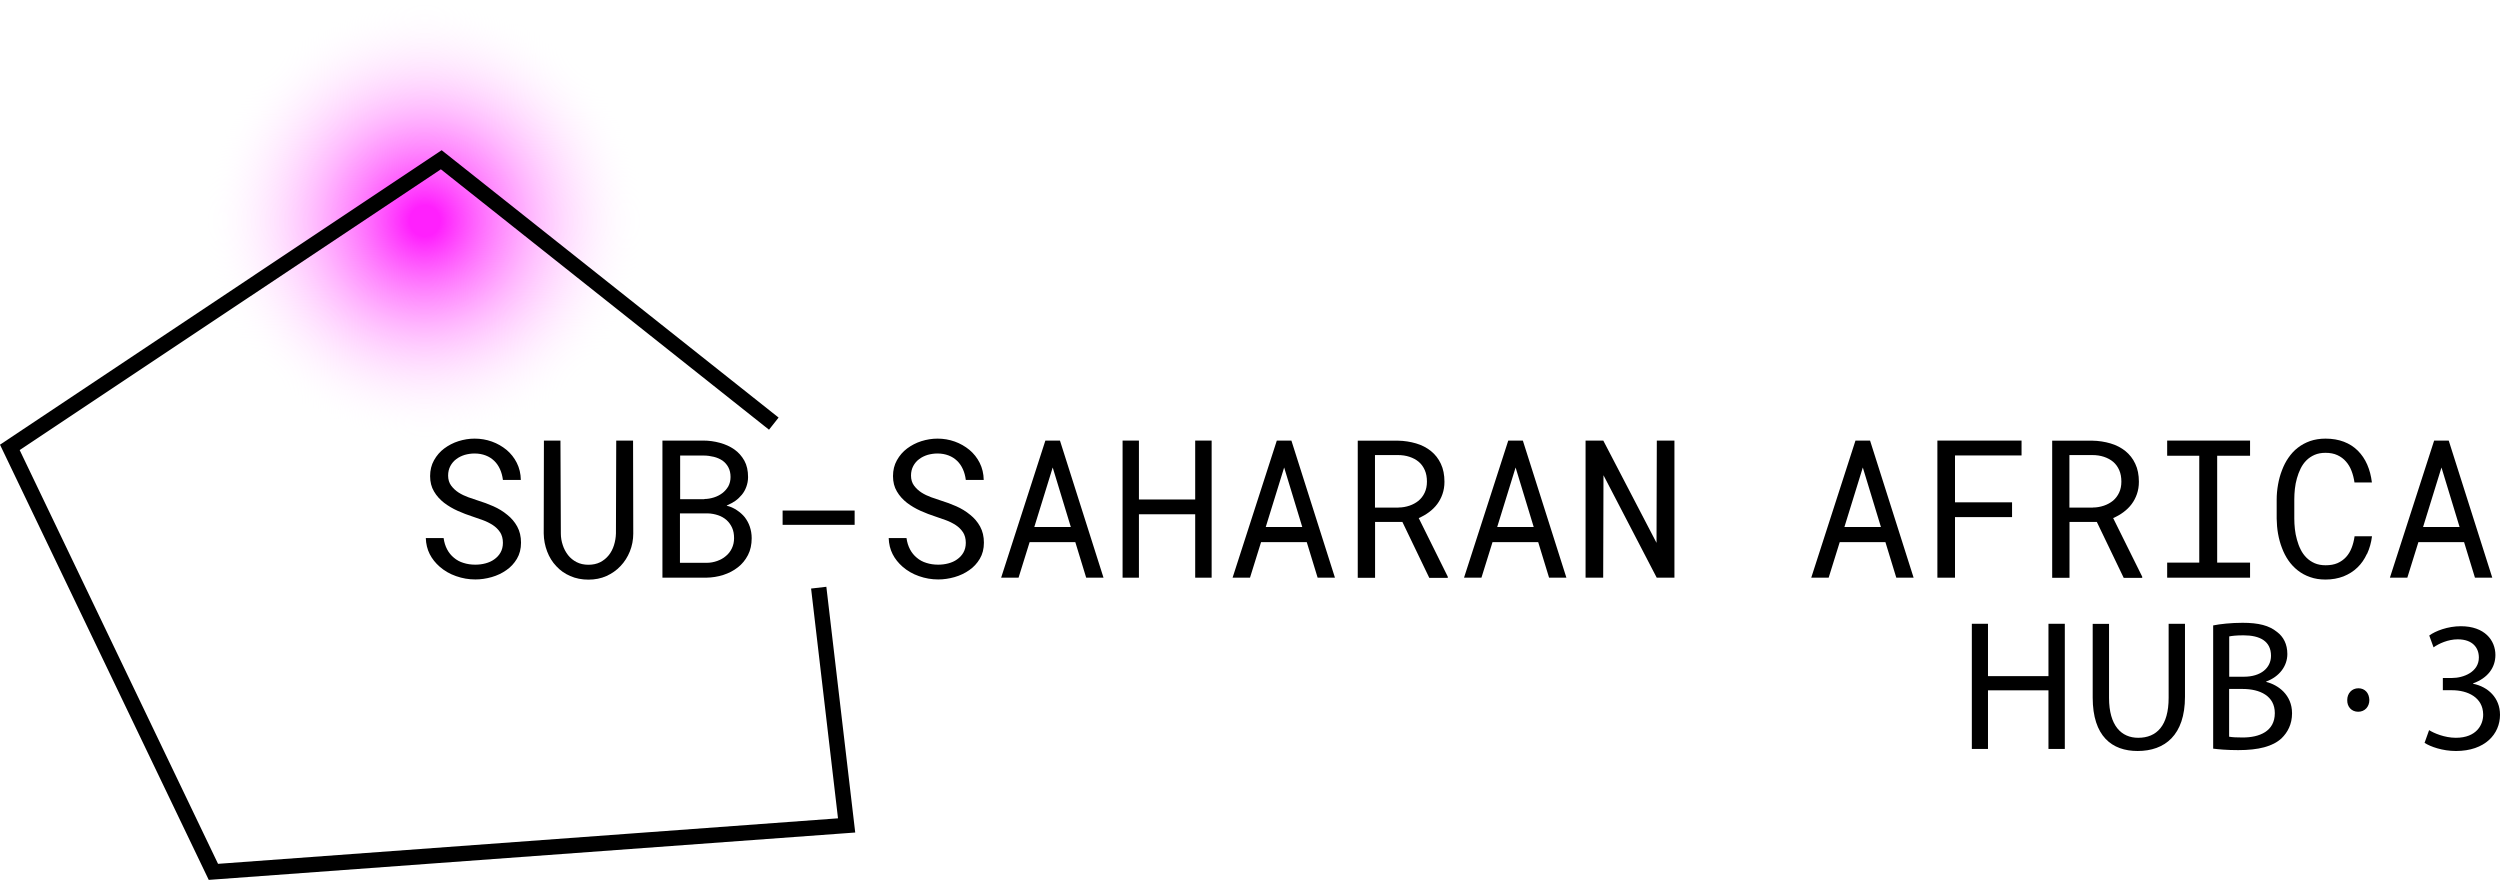 <?xml version="1.0" encoding="UTF-8"?>
<svg id="Capa_2" data-name="Capa 2" xmlns="http://www.w3.org/2000/svg" xmlns:xlink="http://www.w3.org/1999/xlink" viewBox="0 0 255.46 89.91">
  <defs>
    <style>
      .cls-1 {
        fill: url(#Degradado_sin_nombre_18);
      }
    </style>
    <radialGradient id="Degradado_sin_nombre_18" data-name="Degradado sin nombre 18" cx="43.41" cy="22.58" fx="43.41" fy="22.58" r="22.58" gradientUnits="userSpaceOnUse">
      <stop offset=".07" stop-color="#ff17fd" stop-opacity=".96"/>
      <stop offset=".4" stop-color="#ff66fd" stop-opacity=".63"/>
      <stop offset="1" stop-color="#fff" stop-opacity="0"/>
    </radialGradient>
  </defs>
  <g id="Capa_1-2" data-name="Capa 1">
    <g>
      <g>
        <circle class="cls-1" cx="43.41" cy="22.58" r="22.58"/>
        <polygon points="21.33 89.91 0 45.44 45.13 15.35 79.56 42.67 78.58 43.91 45.05 17.3 2.01 45.99 22.28 88.27 85.63 83.62 82.88 60.14 84.44 59.96 87.39 85.07 86.57 85.13 21.33 89.91"/>
        <g>
          <path d="M51.11,54.4c-.2-.3-.45-.55-.76-.75-.31-.2-.65-.37-1.01-.5s-.72-.26-1.06-.37c-.49-.16-1-.35-1.51-.58s-.97-.5-1.39-.82c-.42-.33-.77-.71-1.03-1.16-.27-.45-.4-.97-.4-1.57s.13-1.14,.4-1.62,.61-.88,1.04-1.2,.92-.58,1.46-.75c.54-.17,1.09-.26,1.65-.26,.61,0,1.2,.1,1.76,.3s1.06,.49,1.5,.85c.44,.37,.79,.81,1.05,1.33s.4,1.1,.41,1.74h-1.83c-.05-.4-.15-.77-.3-1.1s-.34-.61-.59-.85-.53-.42-.87-.55c-.34-.13-.72-.2-1.14-.2-.34,0-.67,.05-1,.14-.32,.1-.61,.24-.86,.43-.26,.19-.46,.43-.61,.71-.15,.28-.23,.61-.23,.98,0,.4,.11,.75,.31,1.02s.45,.51,.76,.71c.3,.19,.63,.35,.99,.48,.36,.13,.69,.24,1,.34,.52,.16,1.04,.35,1.56,.58,.52,.23,1,.52,1.42,.87,.42,.33,.76,.73,1.02,1.2,.26,.48,.39,1.02,.39,1.65s-.14,1.18-.42,1.65c-.28,.47-.64,.86-1.08,1.16-.44,.31-.94,.55-1.5,.71-.56,.16-1.12,.24-1.67,.24-.67,0-1.32-.11-1.97-.34-.64-.22-1.2-.55-1.68-.97-.42-.37-.76-.79-1.01-1.28-.25-.49-.38-1.04-.4-1.64h1.82c.06,.44,.18,.82,.36,1.16s.41,.62,.69,.85c.28,.24,.61,.42,.98,.53,.37,.12,.77,.18,1.21,.18,.35,0,.69-.04,1.03-.13s.64-.22,.9-.41c.26-.18,.48-.41,.64-.69s.25-.61,.25-1c0-.43-.1-.79-.29-1.09Z"/>
          <path d="M64.71,54.51c0,.65-.12,1.27-.35,1.84-.23,.57-.55,1.07-.95,1.49-.4,.43-.89,.77-1.44,1.02-.56,.25-1.17,.37-1.84,.37s-1.3-.12-1.86-.37c-.56-.24-1.04-.58-1.43-1.01-.4-.42-.71-.92-.93-1.5s-.34-1.19-.35-1.84l.02-9.49h1.69l.04,9.49c0,.42,.07,.82,.2,1.2,.12,.38,.31,.72,.54,1.02,.23,.29,.52,.53,.87,.71s.75,.27,1.21,.27,.86-.09,1.2-.26c.35-.18,.64-.42,.88-.72,.23-.29,.41-.63,.53-1.02,.12-.39,.19-.79,.2-1.2l.03-9.49h1.72l.02,9.49Z"/>
          <path d="M67.7,45.02h4.17c.58,0,1.14,.08,1.69,.23s1.04,.37,1.47,.67,.77,.69,1.03,1.15c.26,.47,.38,1.03,.38,1.68,0,.37-.07,.7-.18,1-.11,.3-.26,.57-.46,.81-.2,.24-.42,.45-.66,.62-.24,.17-.53,.32-.87,.47v.03c.35,.08,.69,.23,1.02,.45,.33,.22,.6,.46,.81,.72,.22,.29,.4,.61,.52,.97,.12,.36,.19,.75,.19,1.17,0,.65-.12,1.23-.38,1.73-.26,.5-.6,.92-1.03,1.25-.43,.34-.93,.6-1.49,.78s-1.14,.27-1.74,.28h-4.48v-14.01Zm4.27,5.97c.33,0,.66-.06,.98-.16,.32-.1,.61-.25,.86-.44,.25-.19,.45-.42,.61-.69,.15-.28,.23-.6,.23-.96,0-.39-.08-.72-.23-1-.15-.28-.35-.5-.6-.68-.26-.17-.55-.3-.88-.38-.33-.08-.67-.13-1.01-.13h-2.43v4.46h2.48Zm-2.48,6.52h2.74c.37,0,.72-.07,1.06-.19,.33-.12,.63-.28,.88-.5,.26-.21,.46-.47,.61-.78,.15-.31,.23-.66,.23-1.05,0-.4-.06-.75-.2-1.06-.14-.31-.33-.57-.57-.79-.24-.21-.53-.38-.86-.49s-.68-.18-1.06-.19h-2.84v5.04Z"/>
          <path d="M79.97,53.63v-1.46h7.36v1.46h-7.36Z"/>
          <path d="M98.41,54.4c-.2-.3-.45-.55-.76-.75-.31-.2-.65-.37-1.01-.5s-.72-.26-1.06-.37c-.49-.16-1-.35-1.51-.58s-.97-.5-1.39-.82c-.42-.33-.77-.71-1.03-1.16-.27-.45-.4-.97-.4-1.57s.13-1.14,.4-1.62,.61-.88,1.04-1.2,.92-.58,1.46-.75c.54-.17,1.09-.26,1.65-.26,.61,0,1.2,.1,1.76,.3s1.06,.49,1.5,.85c.44,.37,.79,.81,1.05,1.33s.4,1.1,.41,1.74h-1.83c-.05-.4-.15-.77-.3-1.1s-.34-.61-.59-.85-.53-.42-.87-.55c-.34-.13-.72-.2-1.14-.2-.34,0-.67,.05-1,.14-.32,.1-.61,.24-.86,.43-.26,.19-.46,.43-.61,.71-.15,.28-.23,.61-.23,.98,0,.4,.11,.75,.31,1.02s.45,.51,.76,.71c.3,.19,.63,.35,.99,.48,.36,.13,.69,.24,1,.34,.52,.16,1.04,.35,1.56,.58,.52,.23,1,.52,1.42,.87,.42,.33,.76,.73,1.02,1.2,.26,.48,.39,1.02,.39,1.65s-.14,1.18-.42,1.65c-.28,.47-.64,.86-1.08,1.16-.44,.31-.94,.55-1.5,.71-.56,.16-1.12,.24-1.67,.24-.67,0-1.32-.11-1.97-.34-.64-.22-1.2-.55-1.68-.97-.42-.37-.76-.79-1.01-1.28-.25-.49-.38-1.04-.4-1.64h1.82c.06,.44,.18,.82,.36,1.16s.41,.62,.69,.85c.28,.24,.61,.42,.98,.53,.37,.12,.77,.18,1.21,.18,.35,0,.69-.04,1.03-.13s.64-.22,.9-.41c.26-.18,.48-.41,.64-.69s.25-.61,.25-1c0-.43-.1-.79-.29-1.09Z"/>
          <path d="M105.21,55.4l-1.13,3.63h-1.78l4.52-14.01h1.49l4.45,14.01h-1.77l-1.11-3.63h-4.68Zm4.21-1.55l-1.85-6.08-1.88,6.08h3.72Z"/>
          <path d="M122.13,59.03v-6.48h-5.75v6.48h-1.67v-14.01h1.67v6.02h5.75v-6.02h1.68v14.01h-1.68Z"/>
          <path d="M128.86,55.4l-1.13,3.63h-1.78l4.52-14.01h1.49l4.45,14.01h-1.77l-1.11-3.63h-4.68Zm4.21-1.55l-1.85-6.08-1.88,6.08h3.72Z"/>
          <path d="M140.51,53.32v5.72h-1.77v-14.01h4.11c.65,.01,1.27,.11,1.85,.28,.58,.17,1.08,.43,1.52,.78,.43,.35,.77,.78,1.01,1.3,.25,.52,.37,1.14,.37,1.84,0,.46-.07,.87-.2,1.25-.13,.38-.31,.72-.54,1.03-.23,.31-.51,.58-.83,.82-.32,.24-.67,.44-1.06,.61l2.97,5.99v.12h-1.89l-2.75-5.72h-2.8Zm2.39-1.46c.4,0,.77-.07,1.13-.19,.35-.12,.66-.29,.93-.51,.26-.22,.47-.5,.62-.82,.15-.32,.23-.7,.23-1.12,0-.45-.07-.84-.22-1.18s-.35-.62-.62-.85c-.26-.22-.58-.39-.94-.51-.36-.12-.76-.18-1.19-.18h-2.34v5.37h2.39Z"/>
          <path d="M152.51,55.4l-1.13,3.63h-1.78l4.52-14.01h1.49l4.45,14.01h-1.77l-1.11-3.63h-4.68Zm4.21-1.55l-1.85-6.08-1.88,6.08h3.72Z"/>
          <path d="M169.29,59.03l-5.44-10.47-.03,10.47h-1.8v-14.01h1.81l5.44,10.45,.03-10.45h1.8v14.01h-1.81Z"/>
          <path d="M187.99,55.4l-1.13,3.63h-1.78l4.52-14.01h1.49l4.45,14.01h-1.77l-1.11-3.63h-4.68Zm4.21-1.55l-1.85-6.08-1.88,6.08h3.72Z"/>
          <path d="M199.77,52.84v6.19h-1.8v-14.01h8.6v1.52h-6.8v4.79h5.83v1.51h-5.83Z"/>
          <path d="M211.47,53.32v5.72h-1.77v-14.01h4.11c.65,.01,1.27,.11,1.85,.28,.58,.17,1.08,.43,1.52,.78,.43,.35,.77,.78,1.01,1.3,.25,.52,.37,1.14,.37,1.84,0,.46-.07,.87-.2,1.25-.13,.38-.31,.72-.54,1.03-.23,.31-.51,.58-.83,.82-.32,.24-.67,.44-1.06,.61l2.97,5.99v.12h-1.89l-2.75-5.72h-2.8Zm2.39-1.46c.4,0,.77-.07,1.13-.19,.35-.12,.66-.29,.93-.51,.26-.22,.47-.5,.62-.82,.15-.32,.23-.7,.23-1.12,0-.45-.07-.84-.22-1.18s-.35-.62-.62-.85c-.26-.22-.58-.39-.94-.51-.36-.12-.76-.18-1.19-.18h-2.34v5.37h2.39Z"/>
          <path d="M229.92,45.02v1.55h-3.36v10.92h3.36v1.54h-8.47v-1.54h3.28v-10.92h-3.28v-1.55h8.47Z"/>
          <path d="M241.86,56.6c-.25,.54-.57,1.01-.97,1.39-.4,.39-.88,.69-1.43,.91-.55,.21-1.16,.32-1.83,.32-.58,0-1.1-.08-1.57-.25-.47-.16-.89-.39-1.26-.68-.37-.29-.69-.63-.96-1.02-.27-.39-.49-.82-.66-1.28-.18-.46-.31-.95-.4-1.45-.09-.51-.13-1.02-.14-1.54v-1.95c0-.52,.05-1.03,.14-1.54,.09-.51,.22-.99,.4-1.45,.17-.46,.39-.89,.66-1.28s.58-.74,.96-1.03c.37-.29,.78-.51,1.25-.68,.47-.16,1-.25,1.58-.25,.7,0,1.33,.11,1.88,.32s1.03,.52,1.42,.91c.4,.4,.72,.87,.96,1.42,.24,.55,.4,1.16,.48,1.83h-1.78c-.06-.42-.16-.82-.3-1.18-.14-.37-.33-.69-.57-.96-.24-.28-.53-.49-.87-.65-.34-.16-.75-.24-1.22-.24-.42,0-.8,.07-1.12,.21-.32,.14-.6,.33-.83,.56-.24,.24-.43,.51-.59,.83s-.28,.65-.38,1c-.1,.35-.17,.71-.21,1.08-.04,.37-.06,.73-.06,1.07v1.97c0,.35,.02,.7,.06,1.07,.04,.37,.11,.73,.21,1.08,.1,.36,.22,.7,.38,1.01,.15,.31,.35,.59,.59,.83,.24,.24,.52,.43,.84,.57,.32,.14,.7,.21,1.12,.21,.47,0,.87-.07,1.22-.22,.34-.15,.63-.36,.87-.62,.24-.26,.43-.58,.57-.94,.14-.36,.24-.75,.3-1.18h1.78c-.08,.65-.25,1.24-.5,1.79Z"/>
          <path d="M247.12,55.4l-1.13,3.63h-1.78l4.52-14.01h1.49l4.45,14.01h-1.77l-1.11-3.63h-4.68Zm4.21-1.55l-1.85-6.08-1.88,6.08h3.72Z"/>
        </g>
      </g>
      <g>
        <path d="M203.14,63.74v5.35h6.18v-5.35h1.67v12.79h-1.67v-5.99h-6.18v5.99h-1.65v-12.79h1.65Z"/>
        <path d="M215.51,63.74v7.57c0,2.86,1.27,4.08,2.98,4.08,1.9,0,3.11-1.25,3.11-4.08v-7.57h1.67v7.46c0,3.93-2.07,5.54-4.84,5.54-2.62,0-4.59-1.5-4.59-5.46v-7.53h1.67Z"/>
        <path d="M226.14,63.91c.72-.15,1.86-.27,3.02-.27,1.65,0,2.71,.28,3.51,.93,.66,.49,1.06,1.25,1.06,2.26,0,1.23-.82,2.32-2.16,2.81v.04c1.21,.3,2.64,1.31,2.64,3.21,0,1.1-.44,1.94-1.08,2.56-.89,.82-2.33,1.2-4.42,1.2-1.14,0-2.01-.08-2.56-.15v-12.58Zm1.65,5.24h1.5c1.75,0,2.77-.91,2.77-2.14,0-1.5-1.14-2.09-2.81-2.09-.76,0-1.19,.06-1.46,.11v4.12Zm0,6.13c.32,.06,.8,.08,1.38,.08,1.71,0,3.28-.63,3.28-2.49,0-1.75-1.5-2.47-3.3-2.47h-1.37v4.88Z"/>
        <path d="M239.85,71.53c0-.68,.47-1.2,1.14-1.2s1.1,.49,1.12,1.2c0,.68-.46,1.2-1.14,1.2s-1.14-.51-1.12-1.2Z"/>
        <path d="M248.22,74.61c.47,.3,1.57,.78,2.73,.78,2.14,0,2.81-1.37,2.79-2.39-.02-1.73-1.57-2.47-3.19-2.47h-.93v-1.25h.93c1.21,0,2.75-.63,2.75-2.09,0-.99-.63-1.86-2.16-1.86-.99,0-1.94,.44-2.47,.82l-.44-1.21c.64-.47,1.9-.95,3.23-.95,2.43,0,3.53,1.44,3.53,2.94,0,1.27-.76,2.35-2.28,2.9v.04c1.52,.3,2.75,1.44,2.75,3.17,0,1.97-1.54,3.7-4.5,3.7-1.38,0-2.6-.44-3.21-.83l.46-1.29Z"/>
      </g>
    </g>
  </g>
</svg>